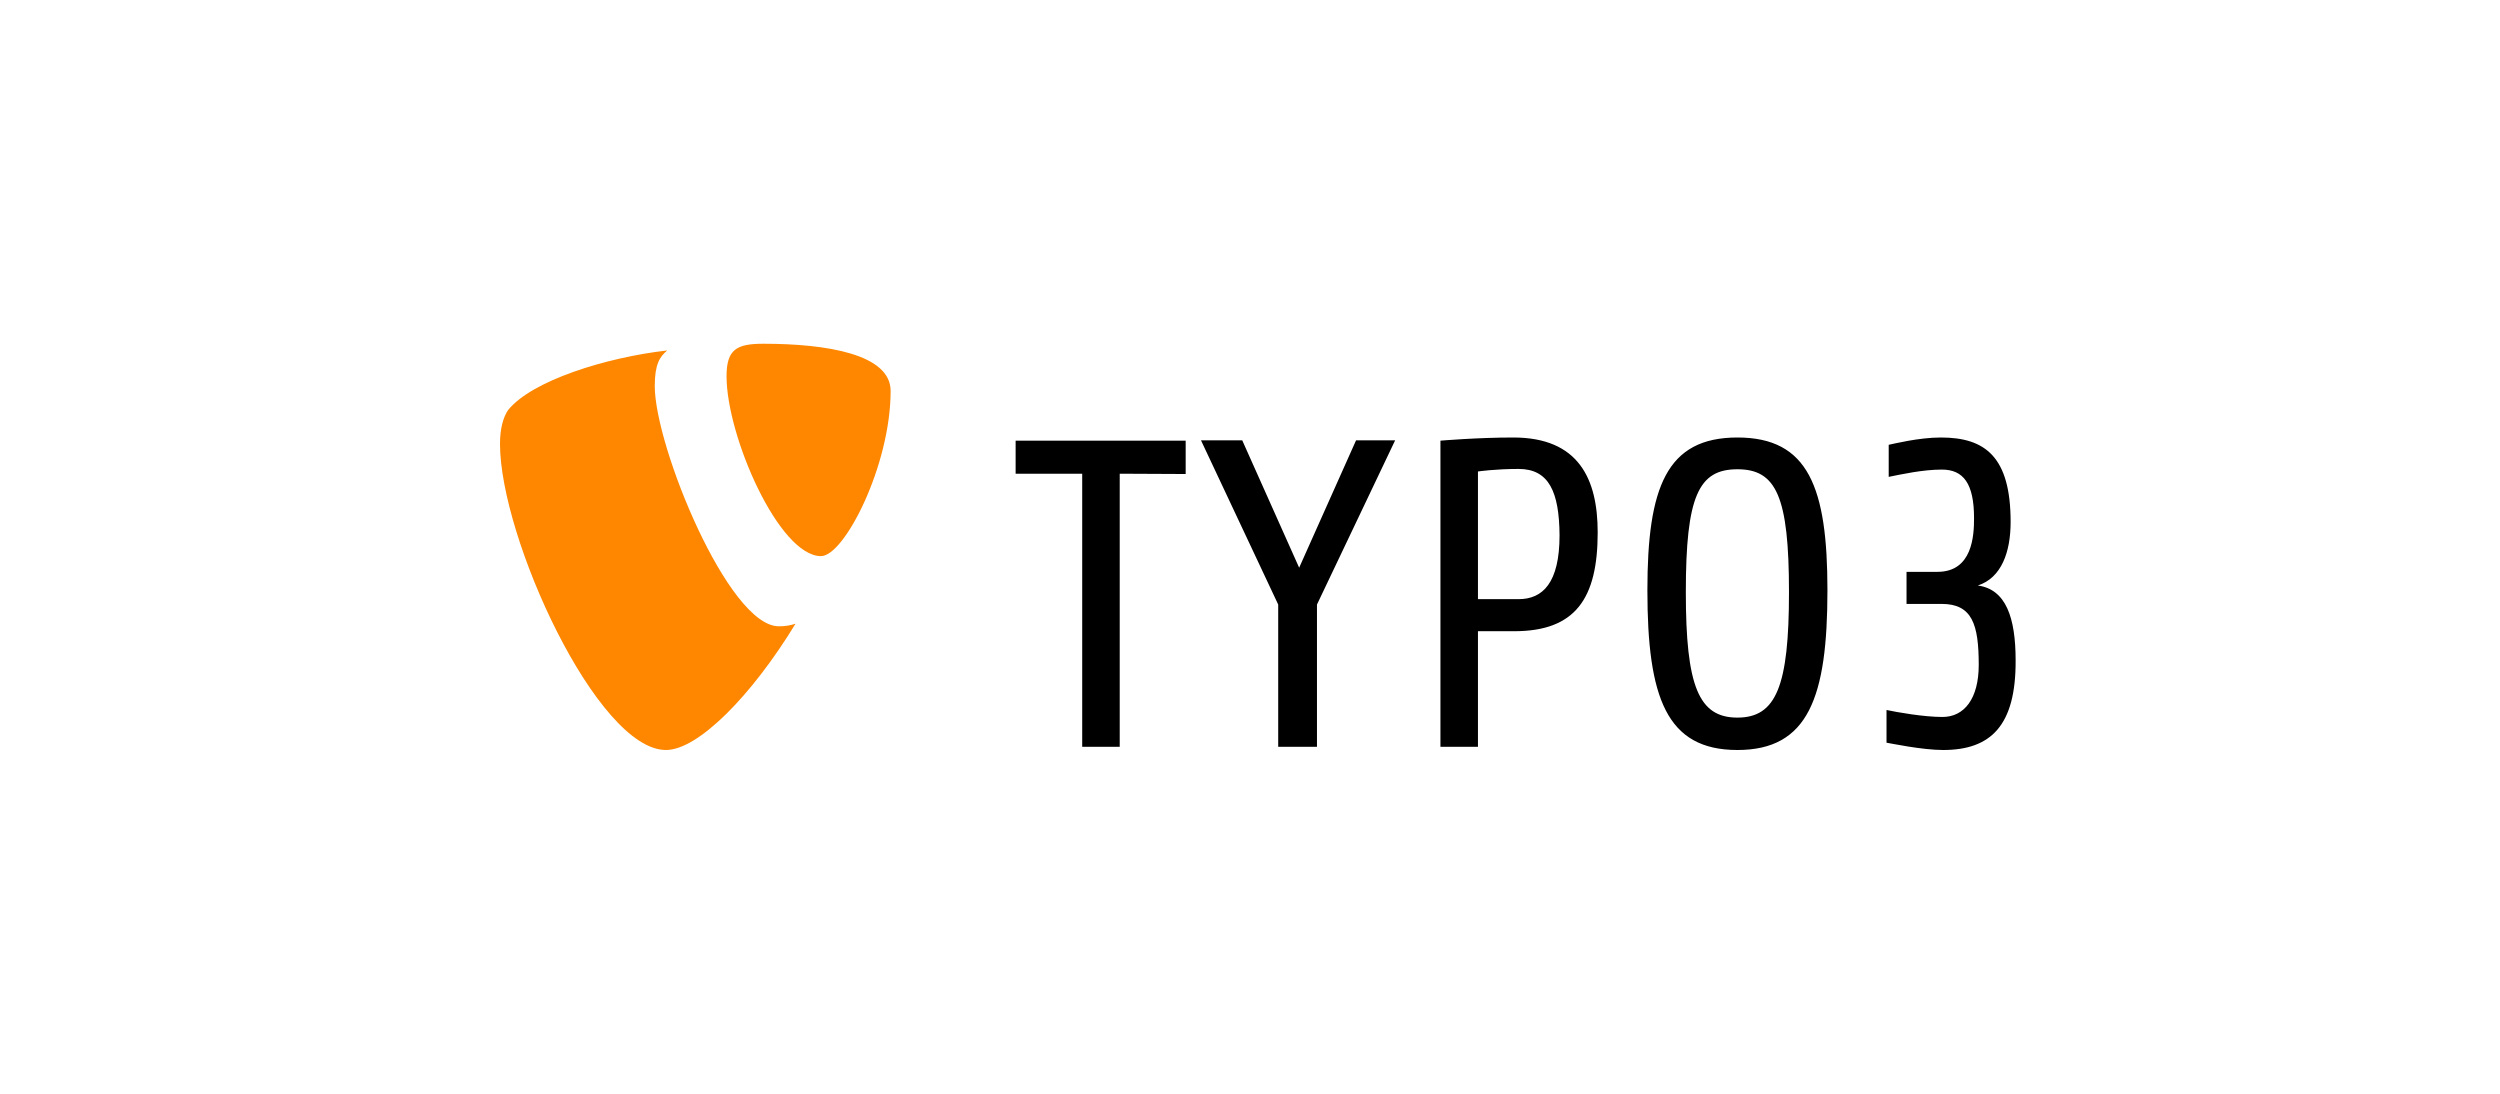 <?xml version="1.0" encoding="UTF-8"?>
<svg width="160px" height="70px" viewBox="0 0 160 70" version="1.1" xmlns="http://www.w3.org/2000/svg" xmlns:xlink="http://www.w3.org/1999/xlink">
    <!-- Generator: Hyder A. - https://toggle.me -->
    <title>Typo3</title>
    <desc>Created with Sketch.</desc>
    <defs></defs>
    <g id="technologies" stroke="none" stroke-width="1" fill="none" fill-rule="evenodd">
        <g id="Artboard" transform="translate(-32, -262)">
            <g id="Typo3" transform="translate(32, 262)">
                <rect id="container" fill="#FFFFFF" x="0" y="0" width="160" height="70"></rect>
                <g id="typo3" transform="translate(32, 22)" fill-rule="nonzero">
                    <path d="M18.914,17.918 C18.536,18.041 18.238,18.082 17.84,18.082 C14.618,18.082 9.905,6.551 9.905,2.714 C9.905,1.306 10.223,0.837 10.7,0.429 C6.762,0.878 2.029,2.367 0.517,4.245 C0.199,4.714 0,5.449 0,6.408 C0,12.408 6.225,26 10.621,26 C12.669,26 16.09,22.551 18.914,17.918 M16.866,0 C20.923,0 25,0.673 25,3.02 C25,7.796 22.037,13.592 20.545,13.592 C17.86,13.592 14.499,5.918 14.499,2.082 C14.499,0.347 15.155,0 16.866,0" id="Shape" fill="#FF8700"></path>
                    <path d="M39.662,8.317 L39.662,25.797 L37.261,25.797 L37.261,8.317 L33,8.317 L33,6.203 L43.883,6.203 L43.883,8.337 L39.662,8.317 Z M52.286,16.691 L52.286,25.797 L49.805,25.797 L49.805,16.691 L44.864,6.183 L47.504,6.183 L51.146,14.333 L54.787,6.183 L57.288,6.183 L52.286,16.691 L52.286,16.691 Z M64.91,18.398 L62.589,18.398 L62.589,25.797 L60.188,25.797 L60.188,6.203 C60.188,6.203 62.549,6 64.85,6 C69.031,6 70.252,8.642 70.252,12.077 C70.252,16.325 68.811,18.398 64.91,18.398 L64.91,18.398 Z M65.19,8.012 C63.669,8.012 62.589,8.175 62.589,8.175 L62.589,16.346 L65.19,16.346 C66.73,16.346 67.811,15.309 67.811,12.26 C67.791,9.476 67.131,8.012 65.19,8.012 Z M79.194,26 C74.653,26 73.433,22.646 73.433,15.776 C73.433,9.191 74.653,6 79.194,6 C83.736,6 84.956,9.191 84.956,15.776 C84.956,22.626 83.736,26 79.194,26 Z M79.194,8.033 C76.714,8.033 75.893,9.74 75.893,15.898 C75.893,21.915 76.714,23.927 79.194,23.927 C81.675,23.927 82.495,21.915 82.495,15.898 C82.495,9.76 81.675,8.033 79.194,8.033 Z M92.358,26 C91.018,26 88.997,25.573 88.737,25.533 L88.737,23.439 C89.397,23.581 91.118,23.886 92.318,23.886 C93.719,23.886 94.639,22.707 94.639,20.553 C94.639,17.951 94.219,16.65 92.258,16.65 L90.018,16.65 L90.018,14.598 L91.998,14.598 C94.239,14.598 94.339,12.28 94.339,11.163 C94.339,8.947 93.659,8.053 92.278,8.053 C91.058,8.053 89.678,8.358 88.877,8.52 L88.877,6.467 C89.177,6.407 90.798,6 92.218,6 C95.059,6 96.68,7.24 96.68,11.407 C96.68,13.317 96.1,14.984 94.579,15.472 C96.38,15.715 97,17.524 97,20.268 C97.02,24.435 95.419,26 92.358,26 L92.358,26 Z" id="Shape" fill="#000000"></path>
                </g>
            </g>
        </g>
    </g>
</svg>